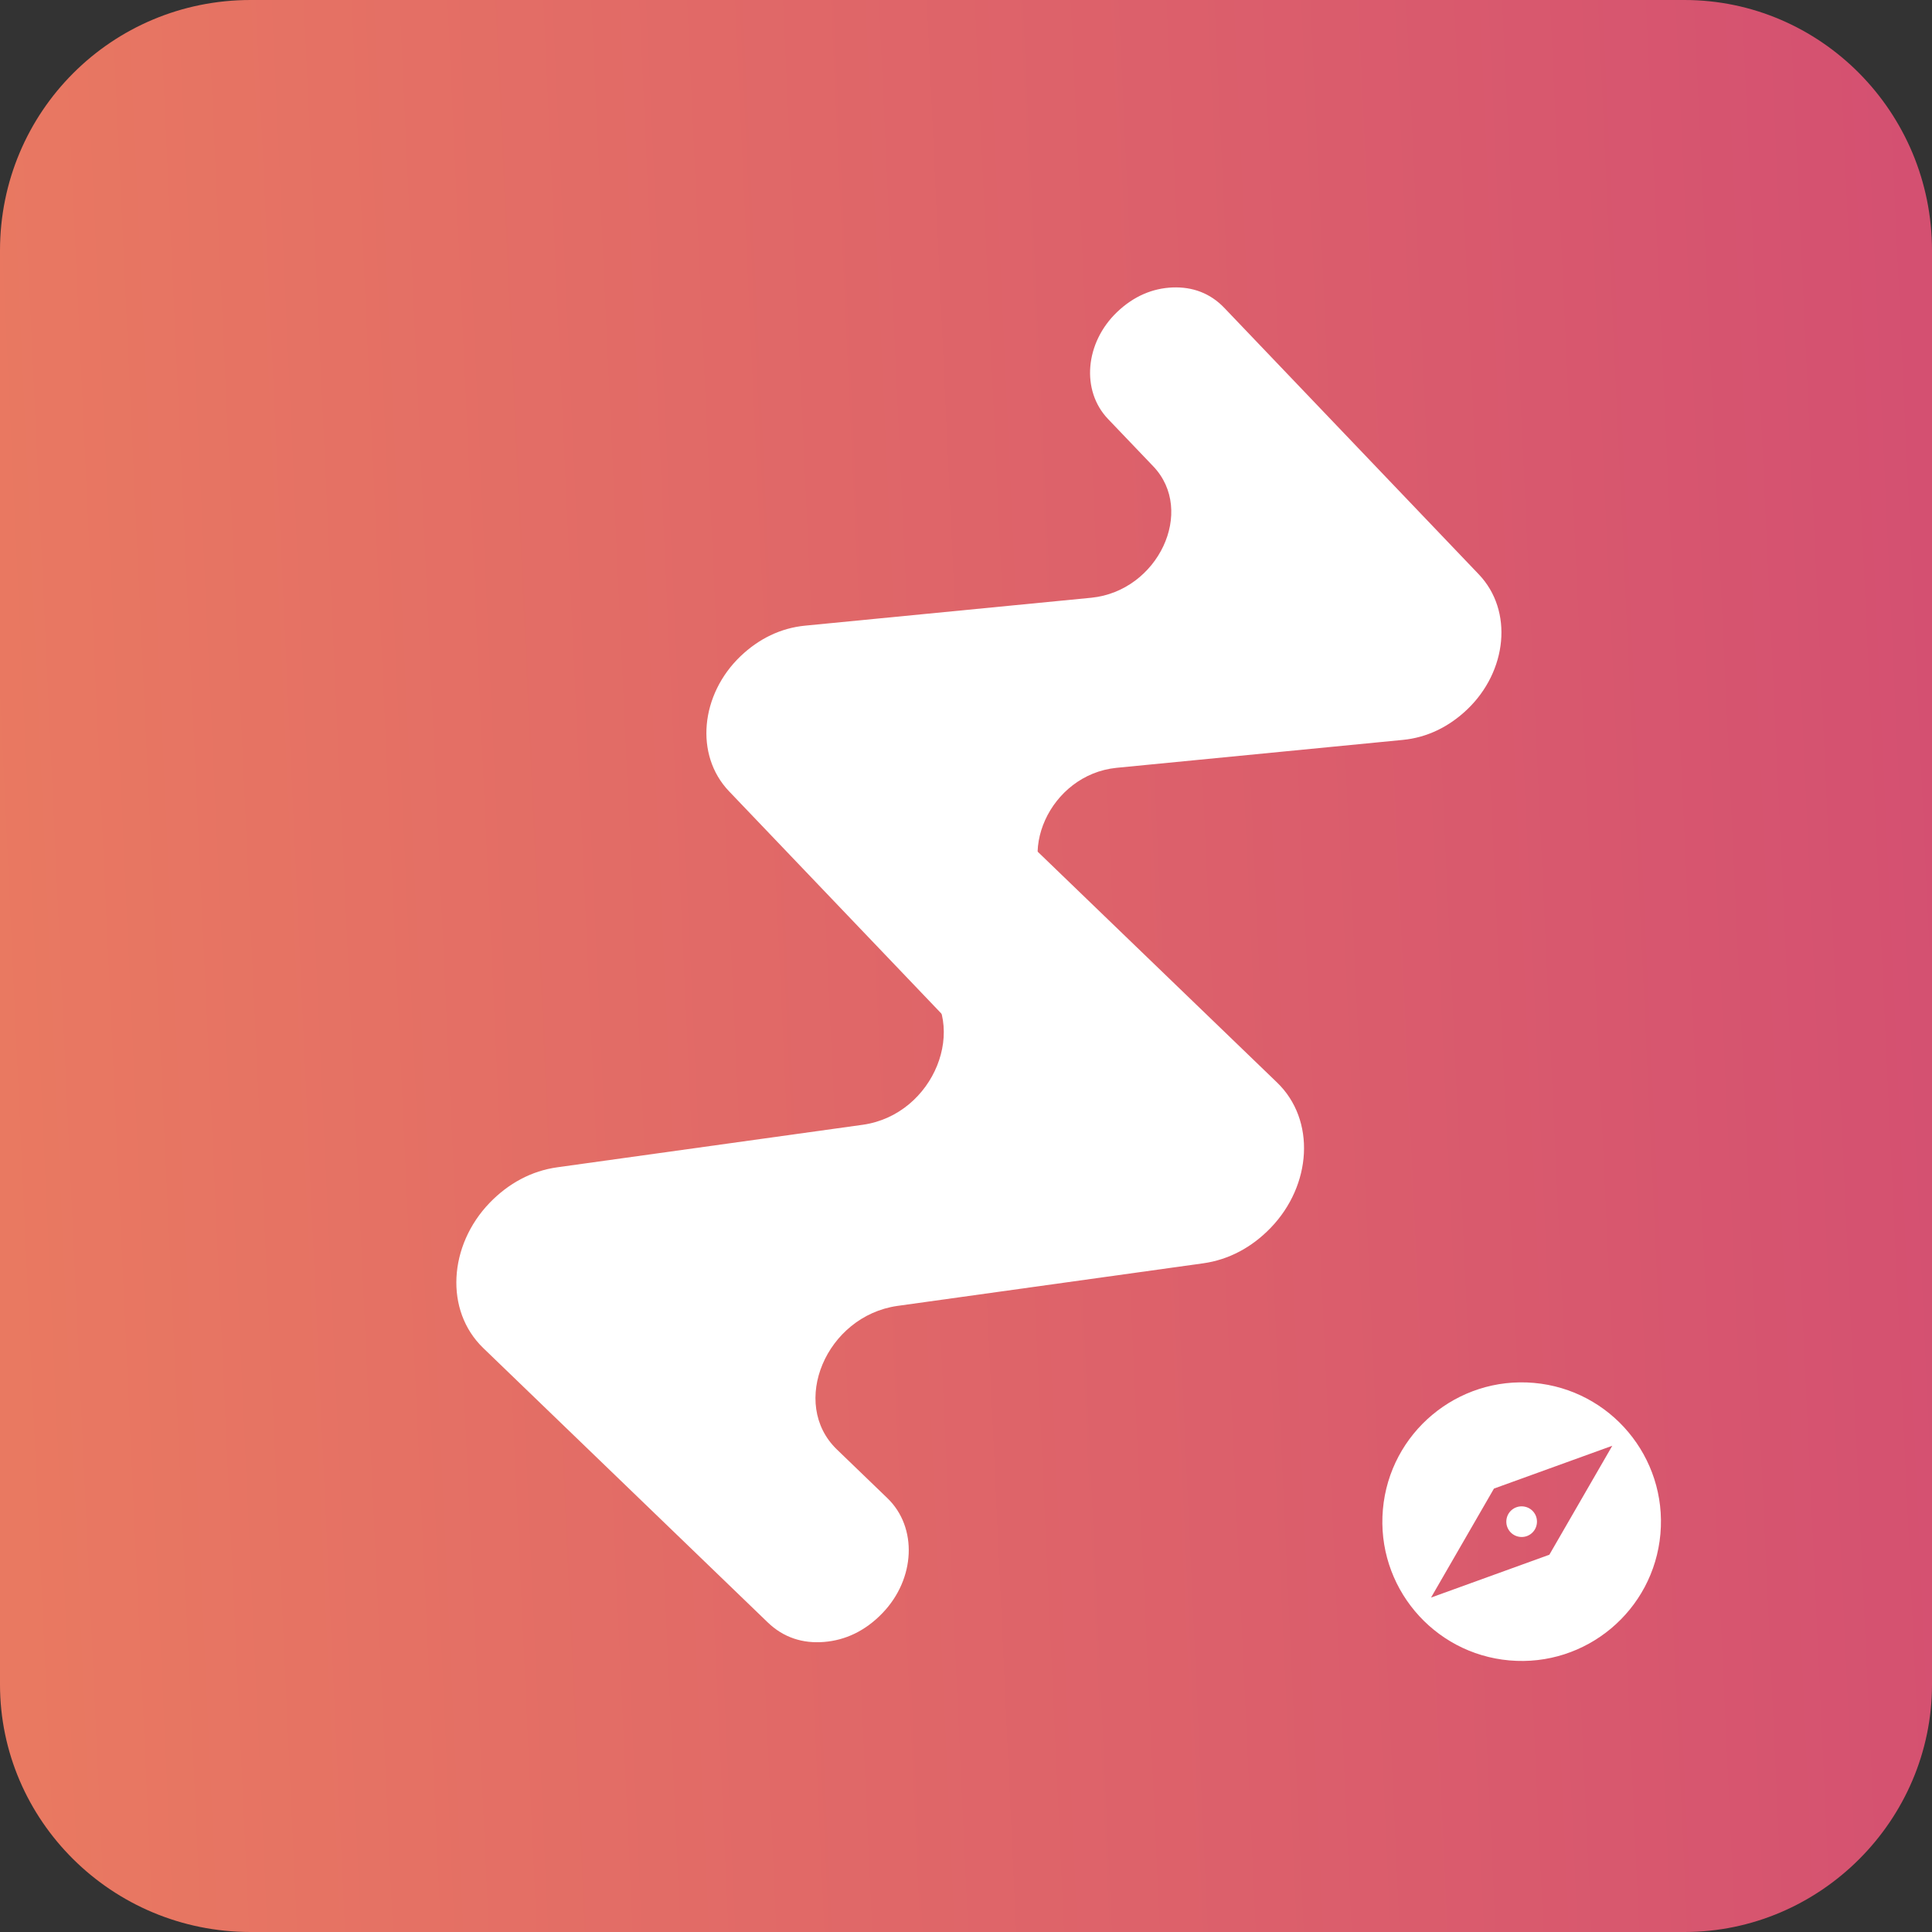 <svg width="70" height="70" viewBox="0 0 70 70" fill="none" xmlns="http://www.w3.org/2000/svg">
<rect x="0" y="0" width="70" height="70" fill="#333333" stroke="none"/>
<path d="M61.031 70H9.078C4.047 70 0 65.953 0 61.031V9.078C0 4.047 4.047 0 9.078 0H61.031C65.953 0 70 4.047 70 9.078V61.031C70 65.953 65.953 70 61.031 70Z" fill="url(#paint0_linear_15_414)"/>
<path d="M20.194 42.293C19.262 42.422 18.425 42.872 17.74 43.582C16.256 45.121 16.098 47.483 17.511 48.844L27.815 58.781C28.39 59.336 29.089 59.553 29.855 59.491C30.621 59.43 31.344 59.099 31.971 58.448C33.17 57.205 33.251 55.341 32.153 54.282L30.322 52.517C28.596 50.852 29.933 47.686 32.511 47.316L43.588 45.773C44.52 45.644 45.357 45.195 46.042 44.484C47.526 42.945 47.684 40.584 46.271 39.222L36.699 29.992C36.547 30.987 36.009 32.068 35.21 32.897C34.411 33.726 33.35 34.302 32.361 34.491L33.407 35.499C35.133 37.164 33.849 40.38 31.271 40.751L20.194 42.293Z" fill="white"/>
<path d="M50.827 26.808C51.701 26.724 52.498 26.337 53.163 25.701C54.605 24.324 54.842 22.13 53.578 20.808L44.36 11.156C43.845 10.617 43.202 10.388 42.486 10.415C41.771 10.443 41.084 10.724 40.474 11.306C39.31 12.419 39.163 14.152 40.146 15.181L41.784 16.895C43.328 18.512 41.961 21.411 39.545 21.657L29.167 22.669C28.293 22.754 27.496 23.14 26.831 23.776C25.389 25.153 25.152 27.347 26.415 28.67L34.979 37.636C35.159 36.714 35.701 35.728 36.478 34.986C37.254 34.245 38.264 33.748 39.193 33.611L38.257 32.631C36.713 31.014 38.033 28.067 40.449 27.82L50.827 26.808Z" fill="white"/>
<path d="M55.181 54.58C54.875 54.553 54.606 54.777 54.579 55.084C54.552 55.391 54.777 55.659 55.084 55.686C55.39 55.713 55.658 55.488 55.685 55.181C55.713 54.875 55.488 54.607 55.181 54.58ZM55.577 50.105C52.801 49.86 50.35 51.913 50.105 54.688C49.859 57.464 51.913 59.915 54.688 60.16C57.464 60.406 59.915 58.352 60.16 55.577C60.405 52.801 58.352 50.35 55.577 50.105ZM56.136 56.331L51.849 57.883L54.129 53.934L58.416 52.383L56.136 56.331Z" fill="white"/>
<defs>
<linearGradient id="paint0_linear_15_414" x1="69.254" y1="1.522" x2="-1.804" y2="4.808" gradientUnits="userSpaceOnUse">
<stop stop-color="#D45071"/>
<stop offset="1" stop-color="#E97961"/>
</linearGradient>
</defs>
</svg>
